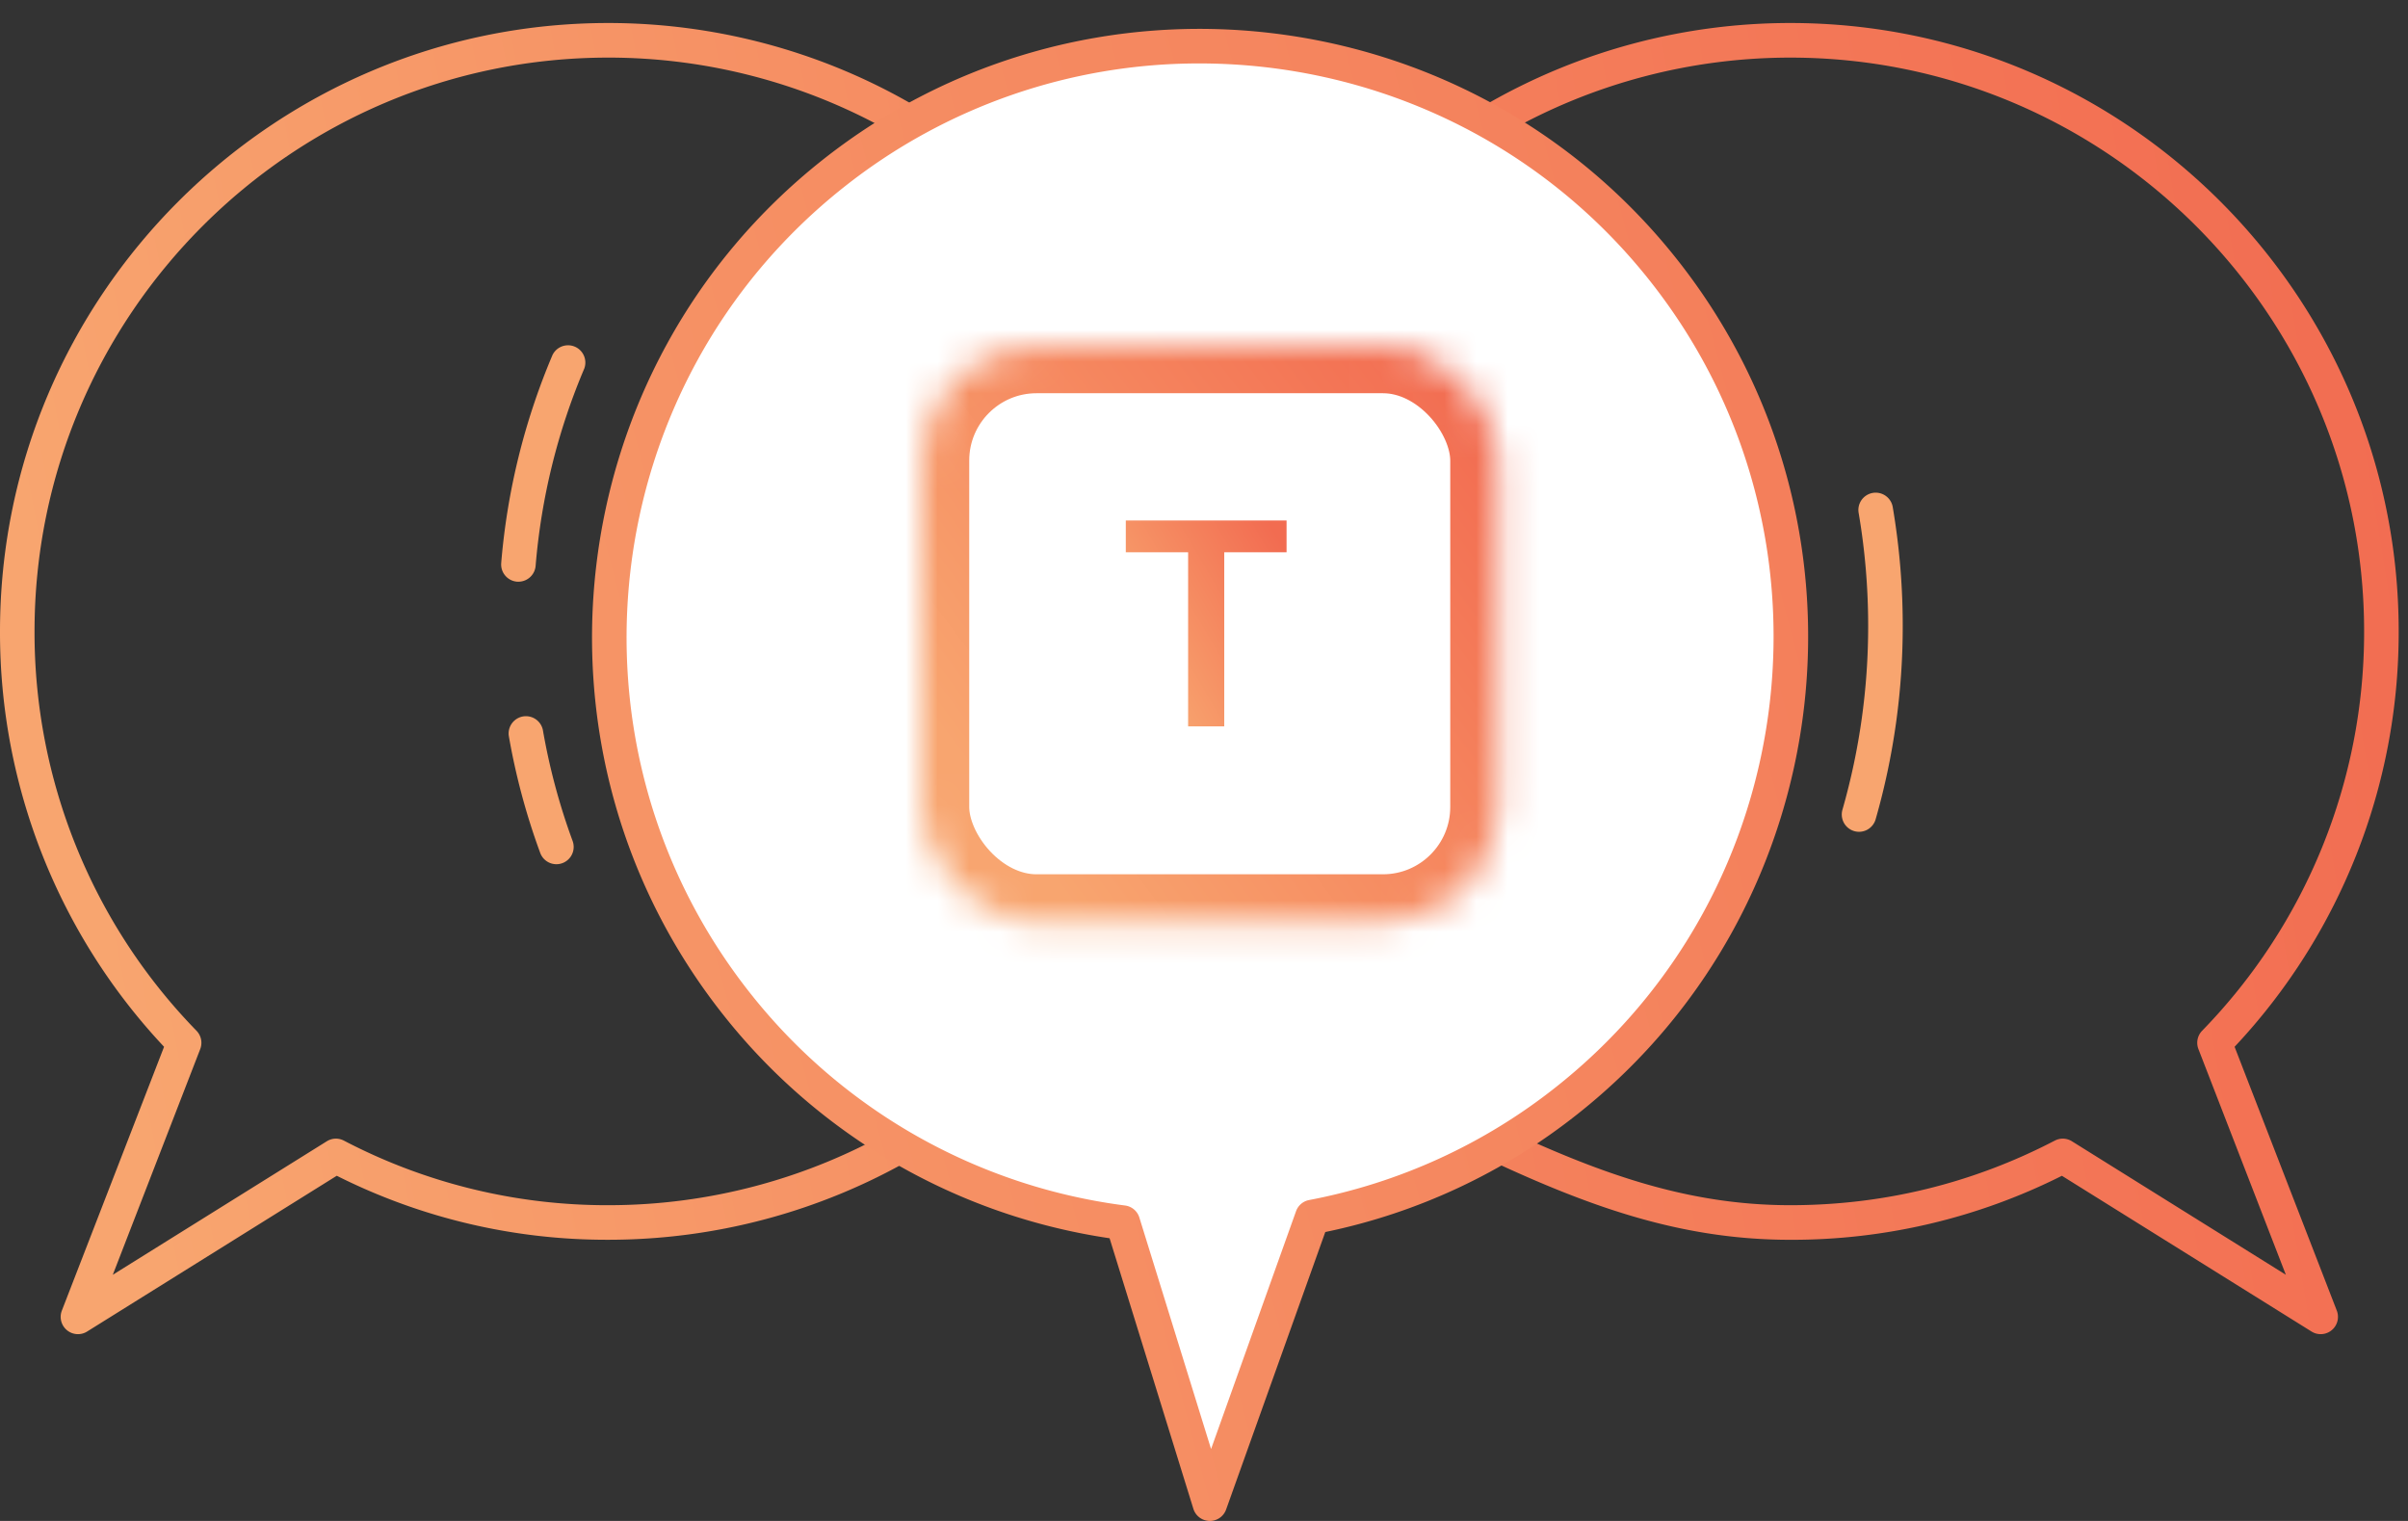 <svg width="76" height="48" viewBox="0 0 76 48" xmlns="http://www.w3.org/2000/svg" xmlns:xlink="http://www.w3.org/1999/xlink"><rect x="0" y="0" width="76" height="48" fill="#333333" stroke="none"/><title>F9CEB0FB-DFF7-45FF-BE56-0B4C851C818C</title><defs><linearGradient x1="12.957%" y1="80.245%" x2="247.812%" y2="16.146%" id="b"><stop stop-color="#F8A56F" offset="0%"/><stop stop-color="#F26C51" offset="100%"/></linearGradient><linearGradient x1="-190.535%" y1="82.742%" y2="15.021%" id="c"><stop stop-color="#F8A56F" offset="0%"/><stop stop-color="#F26C51" offset="100%"/></linearGradient><linearGradient x1="-53.829%" y1="82.087%" x2="166.736%" y2="14.428%" id="d"><stop stop-color="#F8A56F" offset="0%"/><stop stop-color="#F26C51" offset="100%"/></linearGradient><linearGradient x1="12.957%" y1="80.245%" y2="15.021%" id="e"><stop stop-color="#F8A56F" offset="0%"/><stop stop-color="#F68B61" offset="45.646%"/><stop stop-color="#F26C51" offset="100%"/></linearGradient><rect id="a" width="18.182" height="18.182" rx="3.625"/><mask id="f" x="0" y="0" width="18.182" height="18.182" fill="#fff"><use xlink:href="#a"/></mask><linearGradient x1="12.957%" y1="80.245%" y2="15.021%" id="g"><stop stop-color="#F8A56F" offset="0%"/><stop stop-color="#F26C51" offset="100%"/></linearGradient></defs><g fill="none" fill-rule="evenodd"><path d="M38.064 20.19c.142-10.302-8.095-18.767-18.396-18.91C9.368 1.14.902 9.375.759 19.676c-.069 5.048 1.88 9.645 5.09 13.047l-3.472 8.612 8.22-4.972a18.585 18.585 0 0 0 8.558 2.222c10.3.142 18.766-8.094 18.909-18.395"/><path d="M17.562 27.274a.545.545 0 0 1-.512-.357 21.147 21.147 0 0 1-.992-3.696.546.546 0 0 1 1.075-.187c.207 1.195.523 2.375.94 3.507a.546.546 0 0 1-.511.733m-1.199-8.915l-.046-.002a.545.545 0 0 1-.498-.589 21.287 21.287 0 0 1 1.618-6.563.546.546 0 0 1 1.004.426 20.181 20.181 0 0 0-1.536 6.227.545.545 0 0 1-.542.5" fill="#F8A56F"/><path d="M2.46 41.554a.546.546 0 0 1-.508-.743l3.226-8.326A19.094 19.094 0 0 1 0 19.375C0 8.79 8.613.175 19.2.175c3.338 0 6.627.871 9.51 2.518a.546.546 0 0 1-.541.948A18.107 18.107 0 0 0 19.2 1.267c-9.987 0-18.11 8.123-18.11 18.108a18.01 18.01 0 0 0 5.112 12.604.547.547 0 0 1 .118.577L3.56 39.68l6.754-4.213a.542.542 0 0 1 .54-.021 17.914 17.914 0 0 0 8.346 2.038 18.11 18.11 0 0 0 9.043-2.416.545.545 0 1 1 .546.945 19.206 19.206 0 0 1-9.59 2.562 18.96 18.96 0 0 1-8.57-2.02l-7.881 4.917a.541.541 0 0 1-.288.082" transform="translate(0 .551)" fill="url(#b)"/><path d="M37.855 20.184c-.141-10.301 8.096-18.767 18.397-18.91 10.3-.14 18.765 8.096 18.908 18.397.07 5.047-1.88 9.644-5.09 13.046l3.472 8.612-8.22-4.972a18.585 18.585 0 0 1-8.558 2.222C46.463 38.722 38 30.485 37.855 20.184"/><path d="M26.7 41.554a.54.54 0 0 1-.288-.082l-7.88-4.916a18.975 18.975 0 0 1-8.57 2.02c-3.422 0-6.303-1.023-9.575-2.557a.545.545 0 1 1 .463-.988c3.14 1.473 5.892 2.453 9.111 2.453 2.938 0 5.746-.686 8.346-2.038a.544.544 0 0 1 .54.02L25.6 39.68l-2.76-7.124a.546.546 0 0 1 .117-.577 18.016 18.016 0 0 0 5.113-12.604c0-9.985-8.123-18.108-18.11-18.108-3.136 0-6.226.815-8.936 2.355a.545.545 0 1 1-.54-.947A19.196 19.196 0 0 1 9.96.175c10.588 0 19.201 8.614 19.201 19.2a19.1 19.1 0 0 1-5.179 13.11l3.226 8.326a.546.546 0 0 1-.509.743" transform="translate(46.545 .551)" fill="url(#c)"/><path d="M52.5 8.346C46.102.27 34.37-1.092 26.293 5.304c-8.075 6.396-9.437 18.127-3.042 26.205 3.135 3.957 7.549 6.29 12.186 6.9l2.747 8.87 3.234-9.046a18.58 18.58 0 0 0 8.038-3.682c8.077-6.396 9.437-18.128 3.042-26.205" fill="#FFF"/><path d="M19.675 1.275A18.021 18.021 0 0 0 8.45 5.181C.625 11.379-.7 22.79 5.498 30.62a18.013 18.013 0 0 0 11.83 6.698.545.545 0 0 1 .45.38l2.263 7.305 2.682-7.505a.545.545 0 0 1 .41-.352 17.93 17.93 0 0 0 7.803-3.574c7.827-6.199 9.153-17.61 2.954-25.438-3.57-4.508-8.868-6.859-14.215-6.859m.328 45.998h-.011a.546.546 0 0 1-.51-.385l-2.644-8.537a19.093 19.093 0 0 1-12.195-7.054c-6.571-8.3-5.167-20.4 3.13-26.972 8.301-6.573 20.4-5.168 26.972 3.131 6.573 8.3 5.168 20.4-3.131 26.971a18.993 18.993 0 0 1-7.968 3.728l-3.13 8.756a.544.544 0 0 1-.513.362" transform="translate(18.182 .727)" fill="url(#d)"/><path d="M58.674 26.251a.546.546 0 0 1-.524-.696 21.02 21.02 0 0 0 .812-5.809c0-1.198-.101-2.4-.303-3.574a.546.546 0 0 1 1.076-.184 22.37 22.37 0 0 1 .318 3.758 22.11 22.11 0 0 1-.855 6.11.546.546 0 0 1-.524.395" fill="#F8A56F"/><g transform="translate(29.09 10.91)"><use stroke="url(#e)" mask="url(#f)" stroke-width="3" fill="#FFF" xlink:href="#a"/><path fill="url(#g)" d="M9.549 12.013V6.519h1.967V5.516H6.442V6.52h1.967v5.494z"/></g></g></svg>